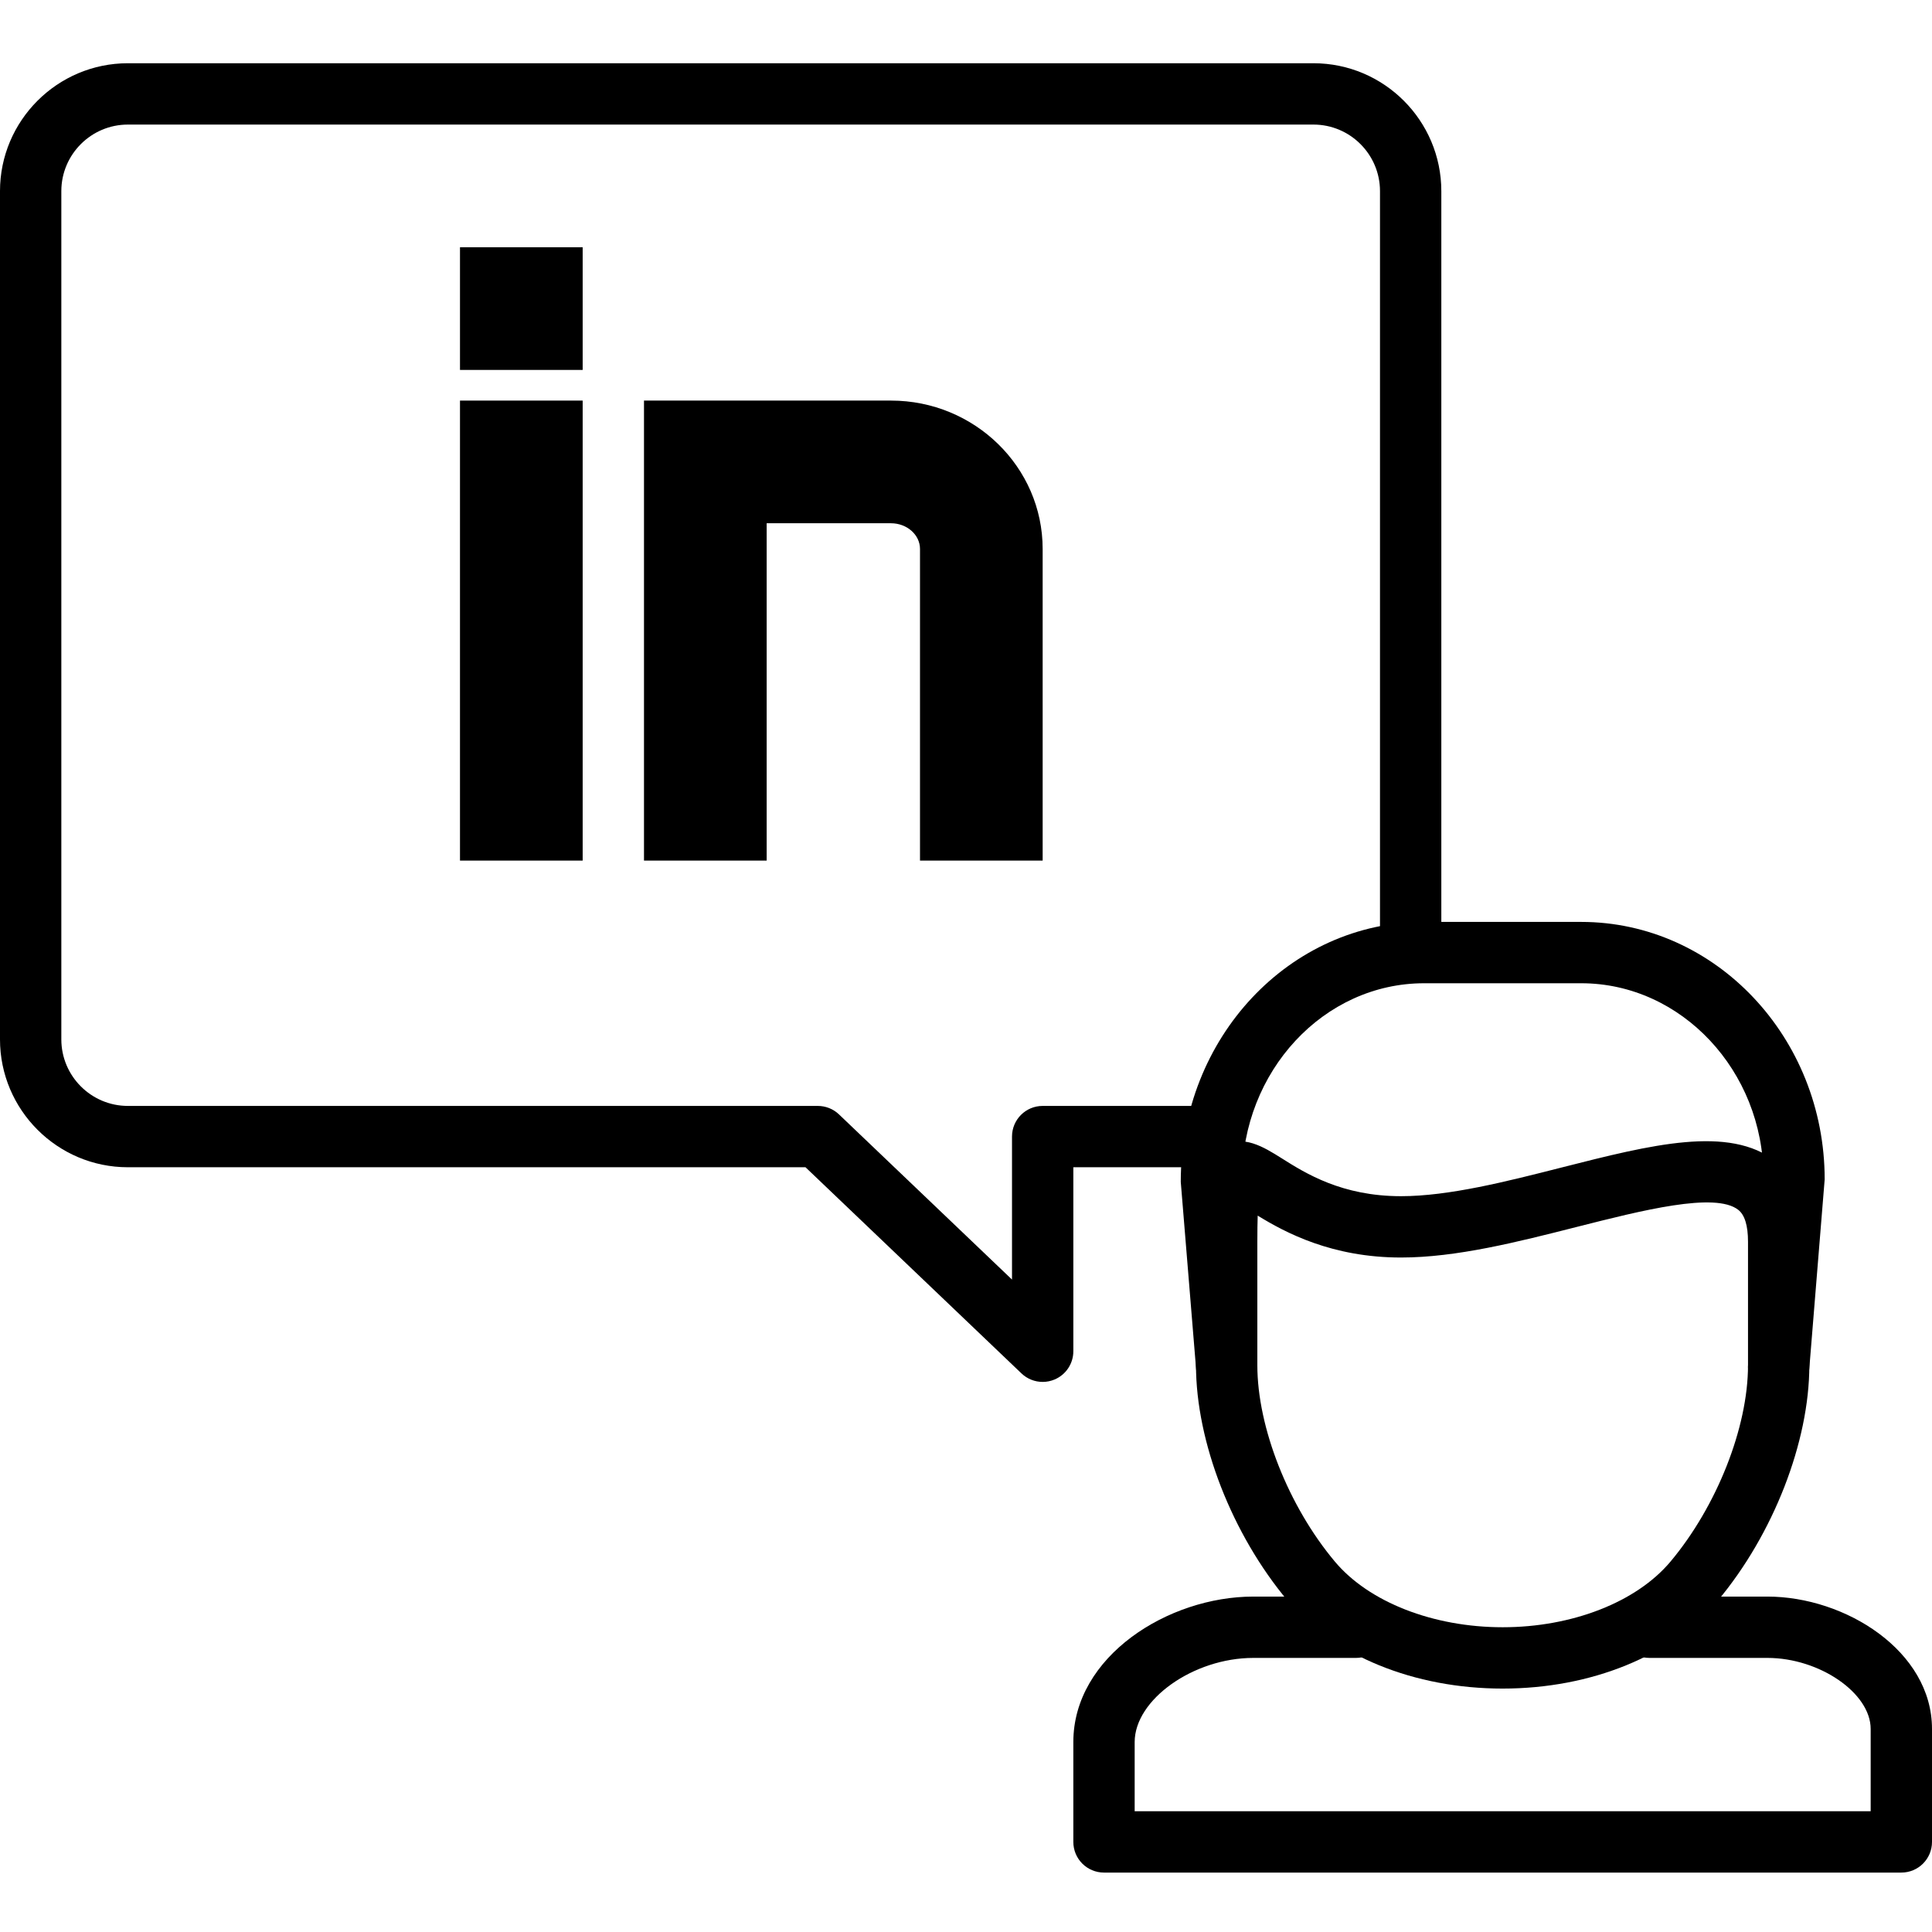 <svg height="430pt" viewBox="0 -14 430.08 430" width="430pt" xmlns="http://www.w3.org/2000/svg"><path d="m232.105 293.586c-1.719 0-3.418-.652-4.711-1.887l-48.082-45.898h-150.844c-15.695 0-28.469-12.773-28.469-28.469v-188.824c0-15.695 12.773-28.469 28.469-28.469h263.918c15.691 0 28.465 12.773 28.465 28.469v167.164c0 3.773-3.051 6.828-6.824 6.828-3.773 0-6.828-3.055-6.828-6.828v-167.164c0-8.168-6.648-14.816-14.812-14.816h-263.918c-8.168 0-14.816 6.648-14.816 14.816v188.824c0 8.168 6.648 14.816 14.816 14.816h153.578c1.754 0 3.449.672 4.715 1.883l38.52 36.773v-31.832c0-3.773 3.051-6.824 6.824-6.824h37.547c3.773 0 6.828 3.051 6.828 6.824 0 3.773-3.055 6.828-6.828 6.828h-30.719v40.961c0 2.73-1.625 5.199-4.141 6.273-.867.371-1.781.551-2.688.551zm0 0"/><path d="m423.254 402.812h-177.492c-3.773 0-6.828-3.051-6.828-6.824v-22.227c0-19.09 21.113-32.387 40.059-32.387h22.863c3.773 0 6.824 3.051 6.824 6.824 0 3.773-3.051 6.828-6.824 6.828h-22.863c-13.324 0-26.406 9.281-26.406 18.734v15.398h163.84v-18.328c0-7.98-11.387-15.805-22.992-15.805h-26.262c-3.773 0-6.828-3.055-6.828-6.828 0-3.773 3.055-6.824 6.828-6.824h26.262c17.332 0 36.645 12.098 36.645 29.457v25.156c0 3.773-3.051 6.824-6.824 6.824zm0 0"/><path d="m395.953 297c-.188 0-.375-.008-.566-.02-3.754-.316-6.555-3.605-6.246-7.367l3.414-41.668c-.02-23.52-18.207-43.105-40.566-43.105h-34.961c-22.359 0-40.547 19.586-40.547 43.668l3.391 41.105c.309 3.762-2.492 7.055-6.246 7.367-3.844.352-7.059-2.488-7.363-6.246l-3.414-41.668c-.02-32.168 24.293-57.879 54.18-57.879h34.961c29.887 0 54.199 25.711 54.199 57.32l-3.434 42.227c-.293 3.566-3.281 6.266-6.801 6.266zm0 0"/><path d="m334.508 361.852c-19.703 0-37.574-7.285-47.816-19.5-12.426-14.812-20.453-35.406-20.453-52.465v-27.512c0-11.609.262-18.32 5.668-21.301 4.812-2.664 9.371.199 13.387 2.719 5.34 3.367 13.406 8.449 26.578 8.449 10.633 0 23.422-3.246 35.789-6.395 19.992-5.082 37.238-9.465 47.66-1.352 4.945 3.844 7.453 9.859 7.453 17.879v27.512c0 17.062-8.027 37.652-20.445 52.469-10.246 12.211-28.121 19.496-47.82 19.496zm-54.535-105.285c-.051 1.527-.078 3.43-.078 5.809v27.512c0 13.828 6.93 31.387 17.258 43.695 7.562 9.02 21.879 14.617 37.355 14.617 15.473 0 29.793-5.598 37.359-14.617 10.32-12.309 17.254-29.867 17.254-43.695v-27.512c0-3.59-.734-5.98-2.18-7.102-5.133-4.02-21.496.148-35.922 3.805-13.172 3.348-26.805 6.816-39.148 6.816-15.363 0-25.711-5.527-31.898-9.328zm0 0"/><path d="m102.398 75.133h27.309v102.402h-27.309zm0 0"/><path d="m232.105 177.535h-27.305v-69.375c0-3.152-2.902-5.719-6.461-5.719h-27.672v75.094h-27.309v-102.402h54.98c18.621 0 33.766 14.812 33.766 33.027zm0 0"/><path d="m102.398 41h27.309v27.309h-27.309zm0 0"/></svg>